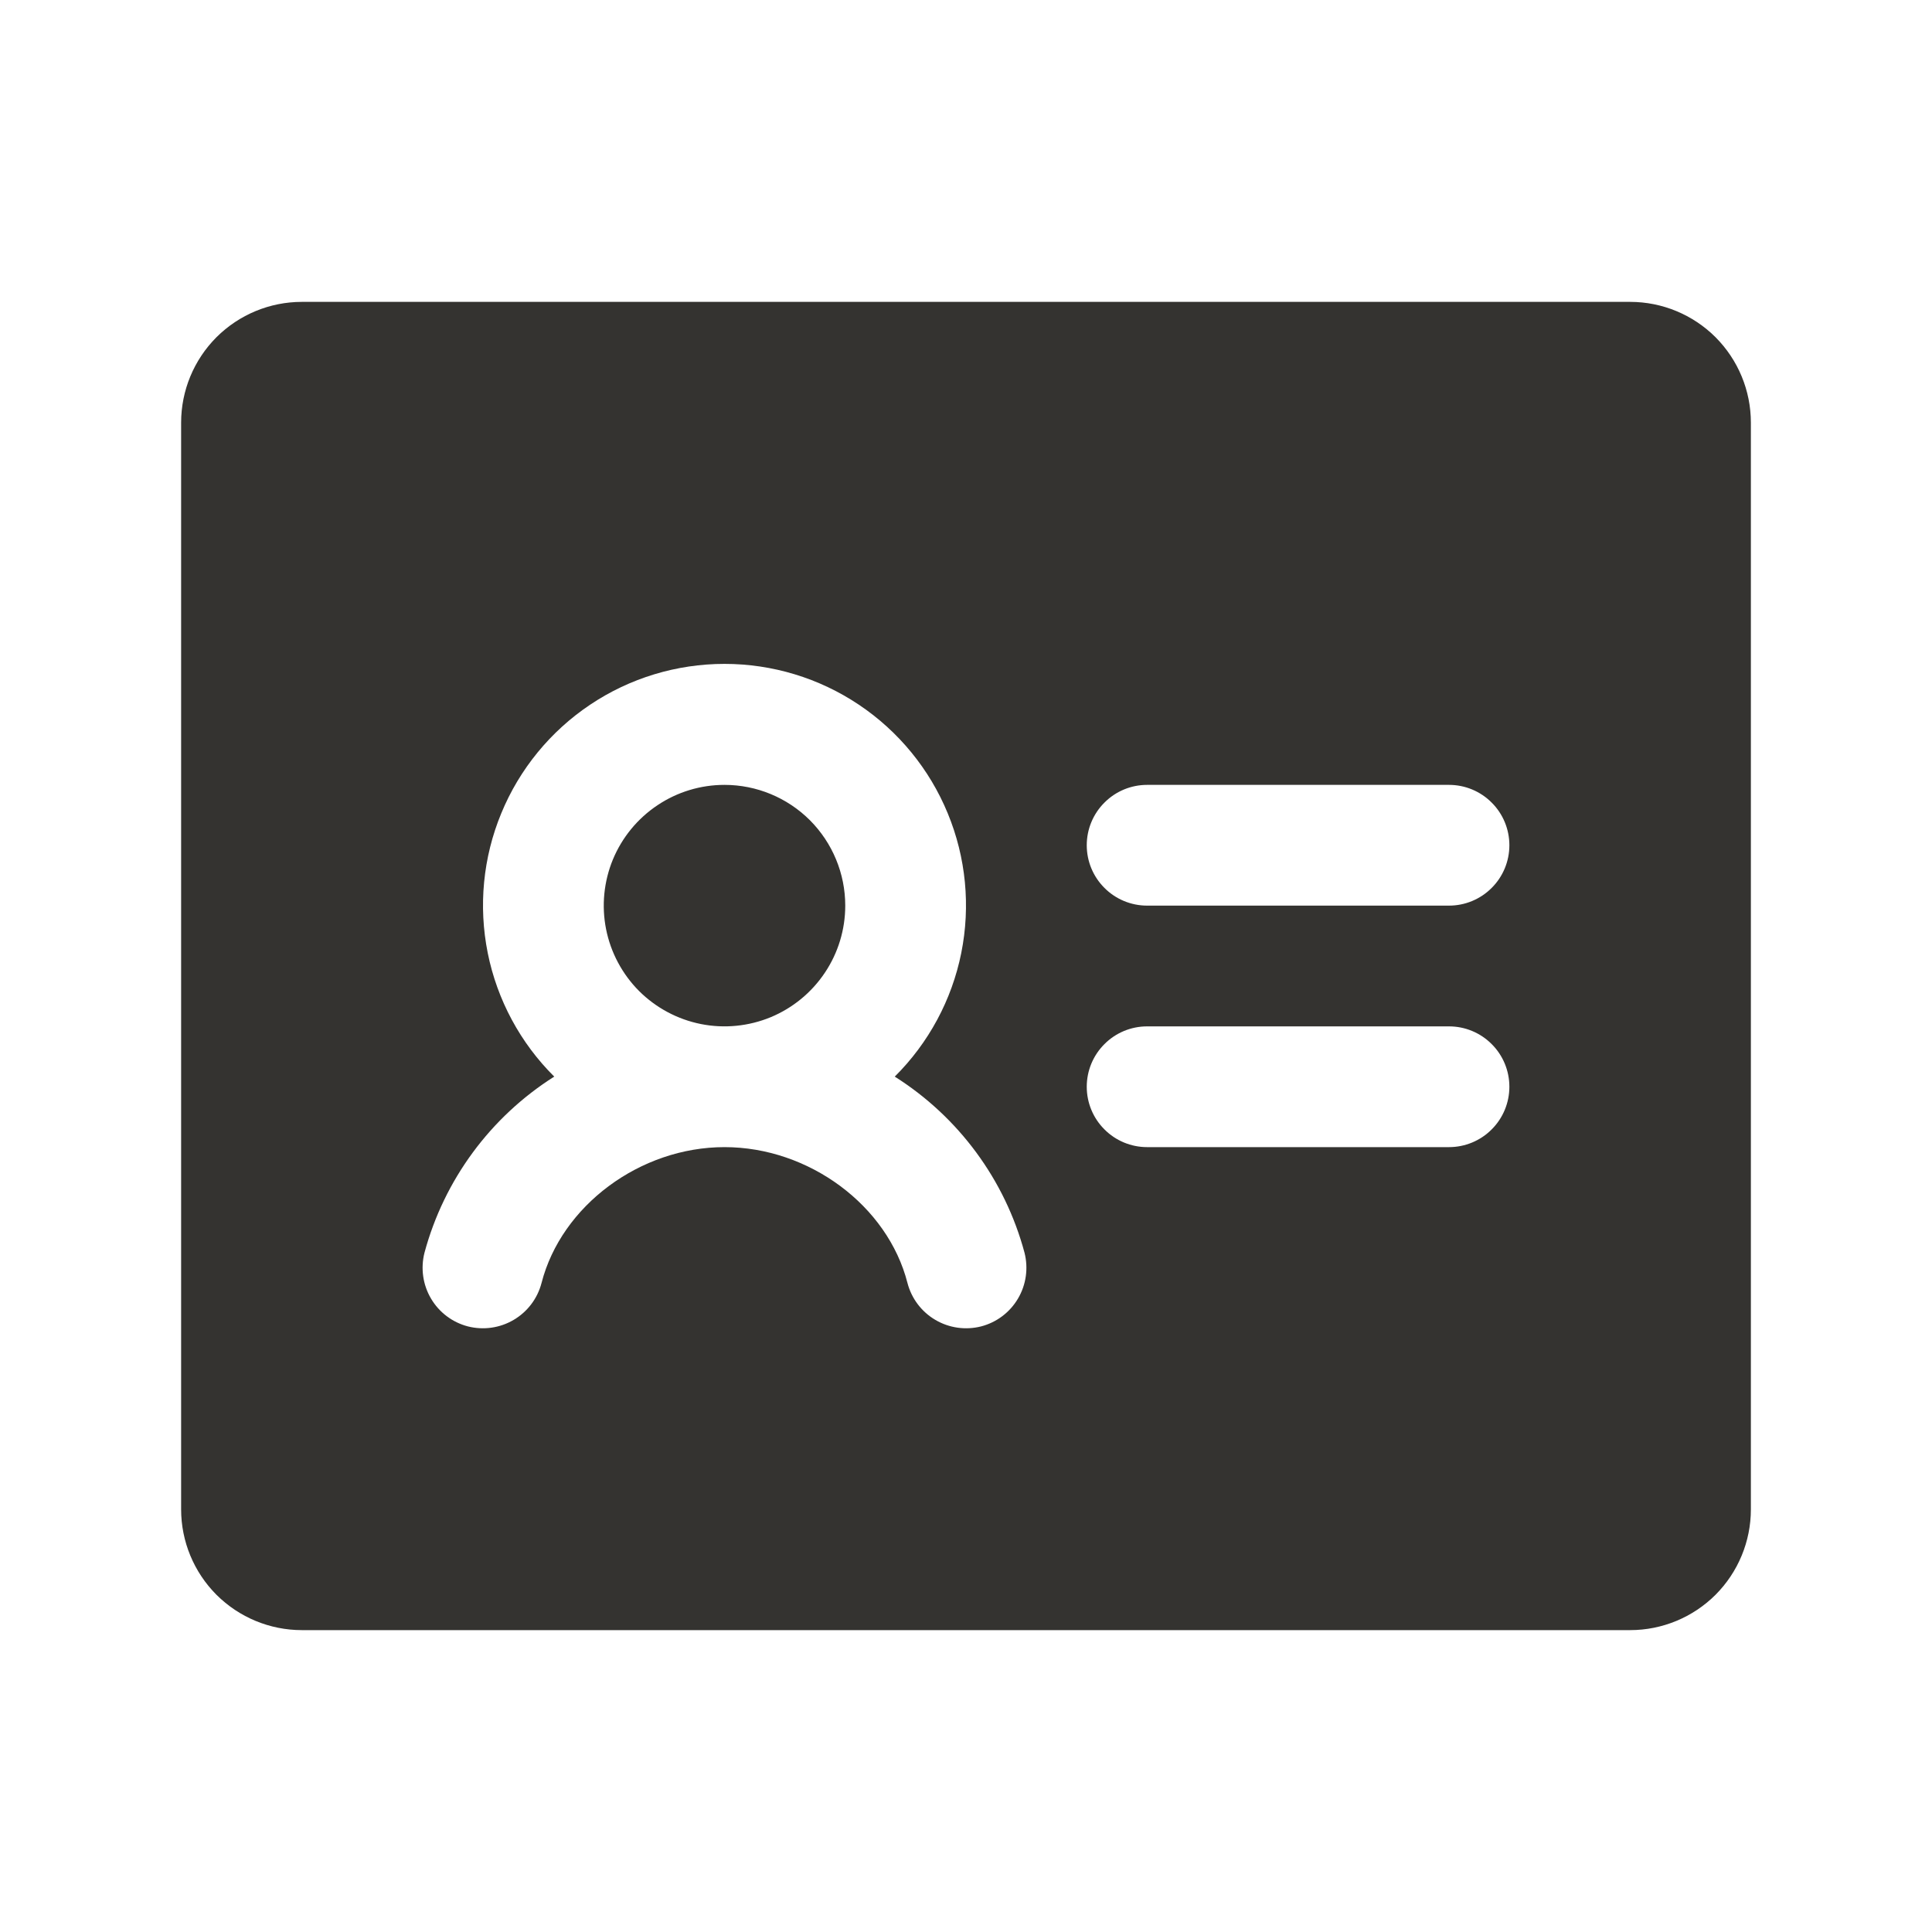 <svg width="24" height="24" viewBox="0 0 24 24" fill="none" xmlns="http://www.w3.org/2000/svg">
<path d="M10.5 11.25C10.5 11.547 10.412 11.837 10.247 12.083C10.082 12.33 9.848 12.522 9.574 12.636C9.3 12.749 8.998 12.779 8.707 12.721C8.416 12.663 8.149 12.52 7.939 12.311C7.73 12.101 7.587 11.834 7.529 11.543C7.471 11.252 7.501 10.95 7.614 10.676C7.728 10.402 7.92 10.168 8.167 10.003C8.413 9.838 8.703 9.75 9 9.75C9.398 9.75 9.779 9.908 10.061 10.189C10.342 10.471 10.5 10.852 10.5 11.25ZM21.75 5.25V18.75C21.75 19.148 21.592 19.529 21.311 19.811C21.029 20.092 20.648 20.25 20.25 20.25H3.75C3.352 20.25 2.971 20.092 2.689 19.811C2.408 19.529 2.25 19.148 2.25 18.75V5.25C2.25 4.852 2.408 4.471 2.689 4.189C2.971 3.908 3.352 3.75 3.75 3.75H20.25C20.648 3.75 21.029 3.908 21.311 4.189C21.592 4.471 21.75 4.852 21.75 5.25ZM12.727 15.562C12.484 14.656 11.908 13.875 11.115 13.374C11.536 12.956 11.824 12.421 11.941 11.839C12.058 11.256 12 10.652 11.773 10.103C11.547 9.554 11.162 9.084 10.669 8.754C10.175 8.423 9.594 8.247 9 8.247C8.406 8.247 7.825 8.423 7.331 8.754C6.838 9.084 6.453 9.554 6.227 10.103C6 10.652 5.942 11.256 6.059 11.839C6.176 12.421 6.464 12.956 6.885 13.374C6.092 13.876 5.517 14.657 5.273 15.562C5.224 15.755 5.253 15.96 5.354 16.131C5.455 16.303 5.62 16.427 5.812 16.477C6.005 16.526 6.21 16.497 6.381 16.396C6.553 16.295 6.677 16.13 6.727 15.938C6.974 14.977 7.951 14.25 9 14.25C10.049 14.25 11.027 14.975 11.273 15.938C11.323 16.13 11.447 16.295 11.619 16.396C11.79 16.497 11.995 16.526 12.188 16.477C12.38 16.427 12.545 16.303 12.646 16.131C12.747 15.96 12.776 15.755 12.727 15.562ZM18.75 13.5C18.75 13.301 18.671 13.11 18.53 12.97C18.39 12.829 18.199 12.75 18 12.75H14.25C14.051 12.75 13.86 12.829 13.72 12.97C13.579 13.11 13.5 13.301 13.5 13.5C13.5 13.699 13.579 13.89 13.72 14.03C13.86 14.171 14.051 14.25 14.25 14.25H18C18.199 14.25 18.39 14.171 18.53 14.03C18.671 13.89 18.75 13.699 18.75 13.5ZM18.75 10.5C18.75 10.301 18.671 10.11 18.53 9.97C18.39 9.829 18.199 9.75 18 9.75H14.25C14.051 9.75 13.86 9.829 13.72 9.97C13.579 10.11 13.5 10.301 13.5 10.5C13.5 10.699 13.579 10.89 13.72 11.03C13.86 11.171 14.051 11.25 14.25 11.25H18C18.199 11.25 18.39 11.171 18.53 11.03C18.671 10.89 18.75 10.699 18.75 10.5Z" fill="#343330"/>
</svg>

